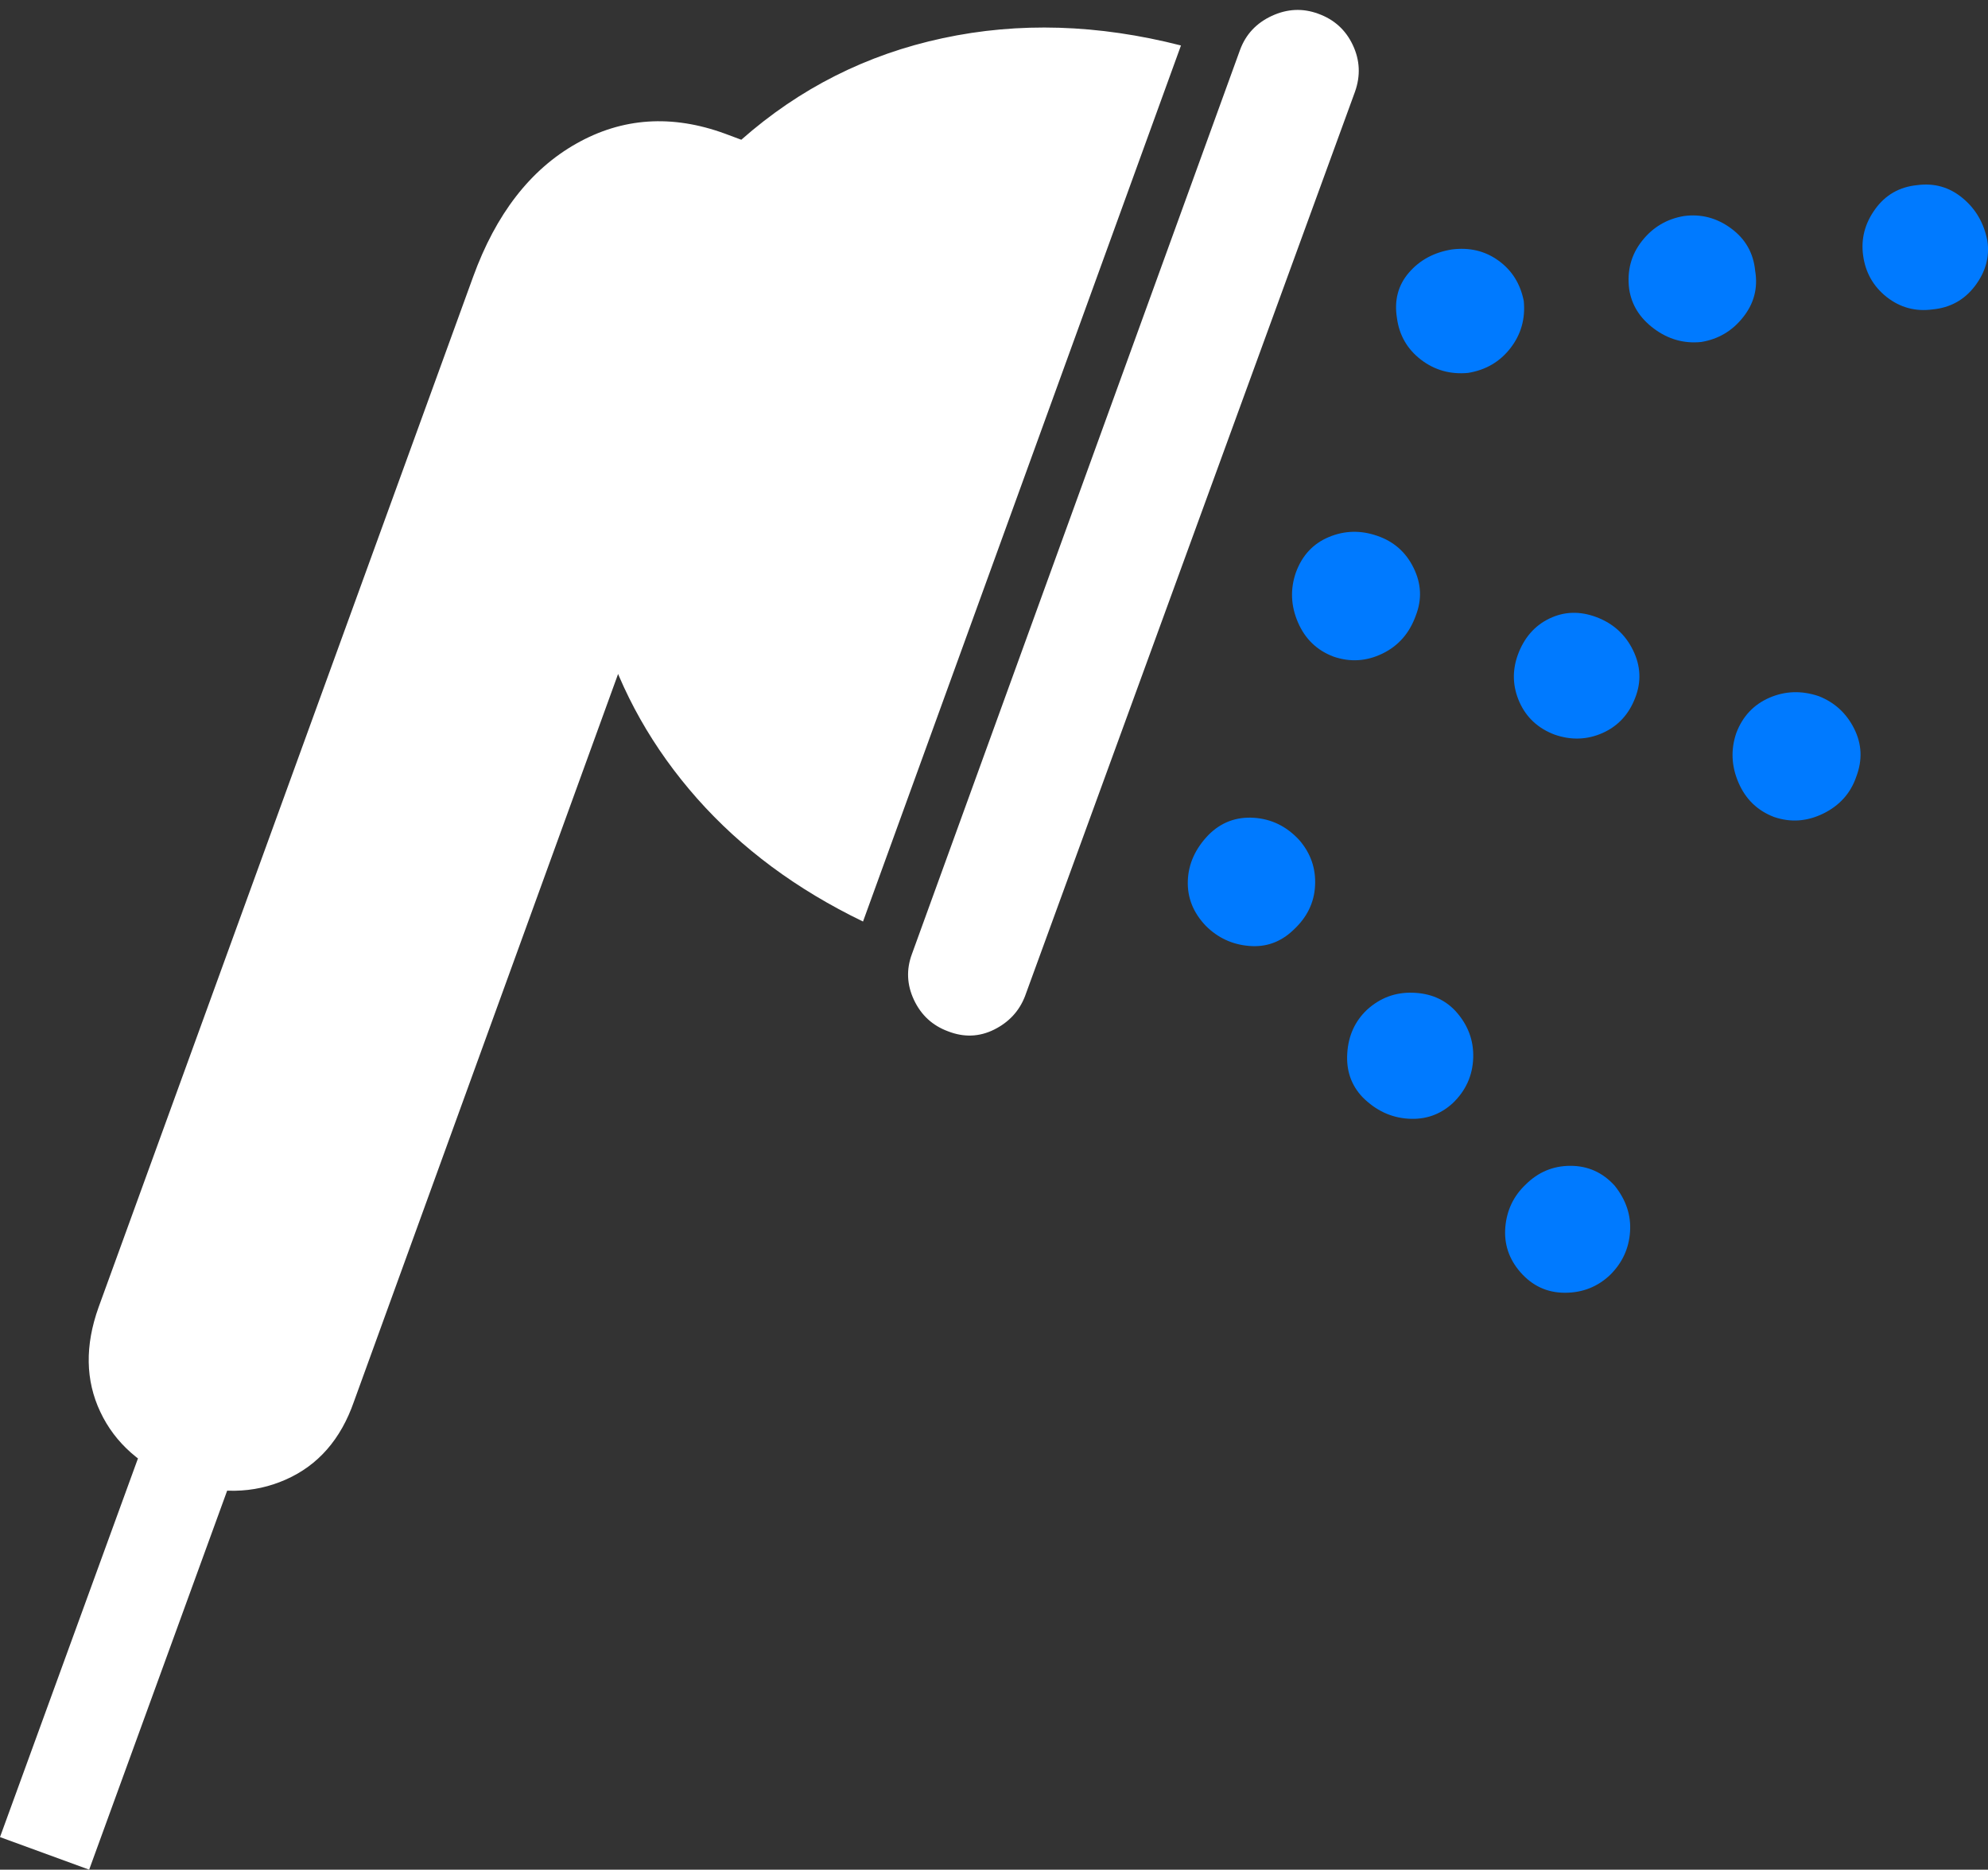<?xml version="1.0" encoding="UTF-8"?>
<!--Generator: Apple Native CoreSVG 175.5-->
<!DOCTYPE svg
PUBLIC "-//W3C//DTD SVG 1.1//EN"
       "http://www.w3.org/Graphics/SVG/1.1/DTD/svg11.dtd">
<svg version="1.1" xmlns="http://www.w3.org/2000/svg" xmlns:xlink="http://www.w3.org/1999/xlink" width="22.653" height="21.299">
 <rect width="100%" height="100%" fill="#333333" stroke="none"/>
 <g>
  <rect height="21.299" opacity="0" width="22.653" x="0" y="0"/>
  <path d="M14.131 0.566L10.391 10.869Q10.293 11.133 10.415 11.392Q10.537 11.65 10.801 11.748Q11.074 11.855 11.328 11.729Q11.582 11.602 11.68 11.348L15.44 1.045Q15.537 0.771 15.415 0.513Q15.293 0.254 15.02 0.156Q14.756 0.059 14.492 0.181Q14.229 0.303 14.131 0.566ZM9.834 10.498L13.457 0.518Q12.041 0.156 10.742 0.435Q9.443 0.713 8.447 1.592L8.262 1.523Q7.354 1.191 6.567 1.636Q5.781 2.08 5.391 3.154L1.123 14.893Q0.889 15.547 1.143 16.084Q1.396 16.621 2.041 16.875Q2.705 17.1 3.257 16.855Q3.809 16.611 4.033 15.967L7.324 6.904L6.865 7.188Q7.188 8.242 7.944 9.097Q8.701 9.951 9.834 10.498ZM2.695 16.689L1.68 16.318L0 20.928L1.016 21.299Z" fill="#ffffff"/>
  <path d="M14.736 10.596Q14.971 10.381 14.985 10.088Q15 9.795 14.805 9.57Q14.59 9.336 14.287 9.316Q13.984 9.297 13.77 9.512Q13.545 9.746 13.535 10.034Q13.525 10.322 13.74 10.547Q13.945 10.752 14.233 10.776Q14.521 10.801 14.736 10.596ZM16.133 7.012Q16.24 6.738 16.108 6.47Q15.977 6.201 15.693 6.104Q15.41 6.006 15.142 6.118Q14.873 6.23 14.766 6.523Q14.668 6.807 14.79 7.09Q14.912 7.373 15.195 7.48Q15.479 7.578 15.752 7.446Q16.025 7.314 16.133 7.012ZM17.363 3.428Q17.305 3.135 17.075 2.969Q16.846 2.803 16.543 2.842Q16.24 2.891 16.055 3.105Q15.869 3.32 15.918 3.623Q15.957 3.916 16.191 4.097Q16.426 4.277 16.729 4.248Q17.031 4.199 17.212 3.965Q17.393 3.73 17.363 3.428Z" fill="#007aff"/>
  <path d="M16.553 12.568Q16.777 12.354 16.787 12.051Q16.797 11.748 16.582 11.514Q16.396 11.318 16.099 11.309Q15.801 11.299 15.576 11.504Q15.371 11.699 15.352 11.997Q15.332 12.295 15.527 12.5Q15.752 12.725 16.045 12.744Q16.338 12.764 16.553 12.568ZM18.633 7.949Q18.74 7.676 18.608 7.407Q18.477 7.139 18.193 7.031Q17.91 6.924 17.656 7.046Q17.402 7.168 17.295 7.461Q17.197 7.734 17.314 7.998Q17.432 8.262 17.715 8.369Q17.998 8.467 18.262 8.35Q18.525 8.232 18.633 7.949ZM20 3.086Q19.971 2.783 19.727 2.603Q19.482 2.422 19.189 2.461Q18.896 2.51 18.711 2.744Q18.525 2.979 18.564 3.291Q18.604 3.564 18.848 3.745Q19.092 3.926 19.385 3.896Q19.678 3.848 19.863 3.613Q20.049 3.379 20 3.086Z" fill="#007aff"/>
  <path d="M18.35 14.521Q18.555 14.316 18.574 14.033Q18.594 13.75 18.398 13.506Q18.193 13.281 17.895 13.281Q17.598 13.281 17.383 13.496Q17.178 13.691 17.153 13.979Q17.129 14.268 17.324 14.492Q17.529 14.727 17.832 14.727Q18.135 14.727 18.35 14.521ZM21.152 8.848Q21.26 8.564 21.128 8.301Q20.996 8.037 20.723 7.93Q20.43 7.832 20.161 7.949Q19.893 8.066 19.785 8.35Q19.688 8.633 19.81 8.916Q19.932 9.199 20.215 9.307Q20.498 9.404 20.776 9.268Q21.055 9.131 21.152 8.848ZM22.646 2.744Q22.588 2.441 22.363 2.256Q22.139 2.07 21.846 2.109Q21.543 2.139 21.367 2.383Q21.191 2.627 21.23 2.91Q21.27 3.203 21.499 3.384Q21.729 3.564 22.021 3.525Q22.324 3.496 22.505 3.257Q22.686 3.018 22.646 2.744Z" fill="#007aff"/>
 </g>
</svg>
